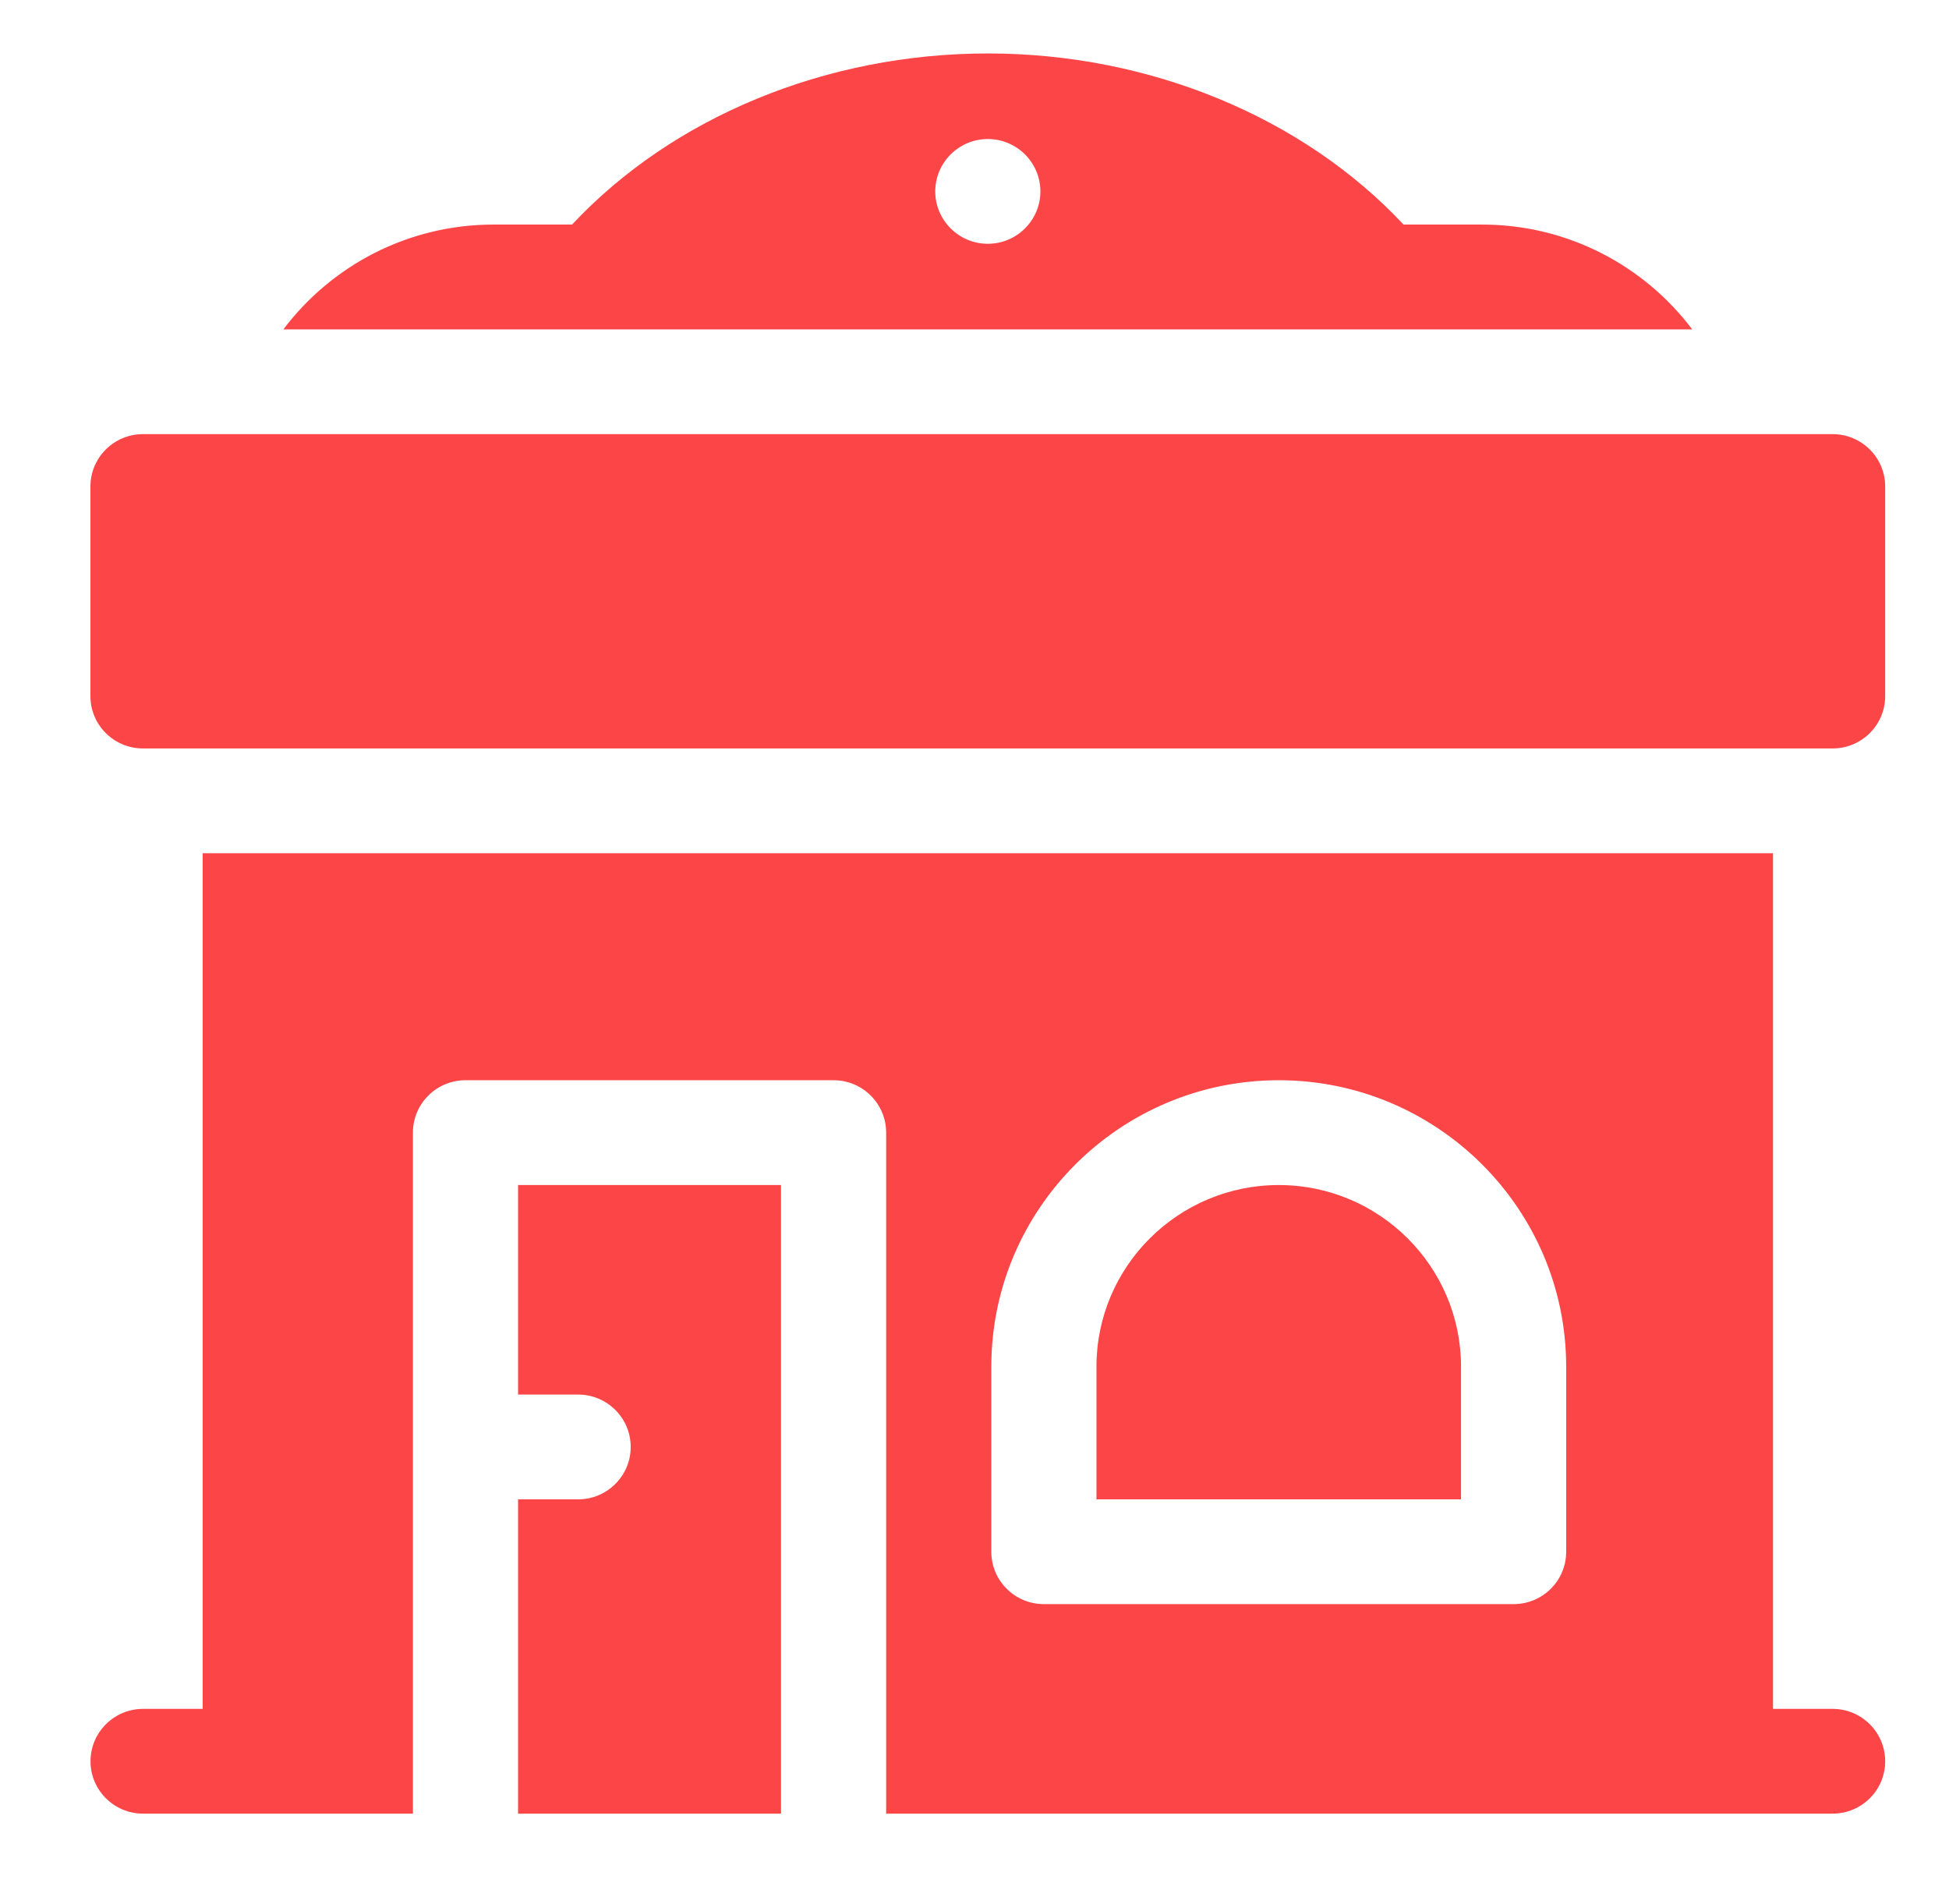 ﻿<svg version="1.1" xmlns="http://www.w3.org/2000/svg" xmlns:xlink="http://www.w3.org/1999/xlink" width="43" height="42"><defs/><g><path fill="rgb(252,69,71)" stroke="none" paint-order="stroke fill markers" fill-rule="evenodd" d=" M 3.155 16.511 C 3.155 16.511 40.432 16.511 40.432 16.511 C 41.072 16.511 41.592 15.994 41.592 15.356 C 41.592 15.356 41.592 10.733 41.592 10.733 C 41.592 10.094 41.072 9.577 40.432 9.577 C 40.432 9.577 3.155 9.577 3.155 9.577 C 2.514 9.577 1.995 10.094 1.995 10.733 C 1.995 10.733 1.995 15.356 1.995 15.356 C 1.995 15.994 2.514 16.511 3.155 16.511 C 3.155 16.511 3.155 16.511 3.155 16.511 Z M 3.155 16.511 C 3.155 16.511 3.155 16.511 3.155 16.511 M 32.698 4.954 C 32.698 4.954 30.966 4.954 30.966 4.954 C 28.745 2.581 25.36 1.179 21.794 1.179 C 18.227 1.179 14.842 2.581 12.621 4.954 C 12.621 4.954 10.889 4.954 10.889 4.954 C 8.995 4.954 7.311 5.863 6.252 7.266 C 6.252 7.266 37.335 7.266 37.335 7.266 C 36.276 5.863 34.591 4.954 32.698 4.954 C 32.698 4.954 32.698 4.954 32.698 4.954 Z M 21.794 5.378 C 21.155 5.378 20.634 4.859 20.634 4.223 C 20.634 3.586 21.155 3.067 21.794 3.067 C 22.433 3.067 22.954 3.586 22.954 4.223 C 22.954 4.859 22.433 5.378 21.794 5.378 C 21.794 5.378 21.794 5.378 21.794 5.378 Z M 21.794 5.378 C 21.794 5.378 21.794 5.378 21.794 5.378 M 11.43 30.764 C 11.43 30.764 12.755 30.764 12.755 30.764 C 13.395 30.764 13.915 31.282 13.915 31.92 C 13.915 32.558 13.395 33.076 12.755 33.076 C 12.755 33.076 11.43 33.076 11.43 33.076 C 11.43 33.076 11.43 40.009 11.43 40.009 C 11.43 40.009 17.231 40.009 17.231 40.009 C 17.231 40.009 17.231 26.142 17.231 26.142 C 17.231 26.142 11.43 26.142 11.43 26.142 C 11.43 26.142 11.43 30.764 11.43 30.764 Z M 11.43 30.764 C 11.43 30.764 11.43 30.764 11.43 30.764 M 28.213 26.142 C 25.995 26.142 24.191 27.939 24.191 30.148 C 24.191 30.148 24.191 33.076 24.191 33.076 C 24.191 33.076 32.234 33.076 32.234 33.076 C 32.234 33.076 32.234 30.148 32.234 30.148 C 32.234 27.939 30.43 26.142 28.213 26.142 C 28.213 26.142 28.213 26.142 28.213 26.142 Z M 28.213 26.142 C 28.213 26.142 28.213 26.142 28.213 26.142 M 40.432 37.698 C 40.432 37.698 39.117 37.698 39.117 37.698 C 39.117 37.698 39.117 18.823 39.117 18.823 C 39.117 18.823 4.472 18.823 4.472 18.823 C 4.472 18.823 4.472 37.698 4.472 37.698 C 4.472 37.698 3.157 37.698 3.157 37.698 C 2.517 37.698 1.997 38.216 1.997 38.854 C 1.997 39.492 2.517 40.009 3.157 40.009 C 3.157 40.009 9.11 40.009 9.11 40.009 C 9.11 40.009 9.11 24.986 9.11 24.986 C 9.11 24.348 9.629 23.83 10.27 23.83 C 10.27 23.83 18.391 23.83 18.391 23.83 C 19.031 23.83 19.551 24.348 19.551 24.986 C 19.551 24.986 19.551 40.009 19.551 40.009 C 19.551 40.009 40.432 40.009 40.432 40.009 C 41.073 40.009 41.592 39.492 41.592 38.854 C 41.592 38.216 41.073 37.698 40.432 37.698 C 40.432 37.698 40.432 37.698 40.432 37.698 Z M 34.554 34.232 C 34.554 34.87 34.035 35.387 33.394 35.387 C 33.394 35.387 23.031 35.387 23.031 35.387 C 22.39 35.387 21.871 34.87 21.871 34.232 C 21.871 34.232 21.871 30.148 21.871 30.148 C 21.871 26.665 24.716 23.83 28.213 23.83 C 31.709 23.83 34.554 26.665 34.554 30.148 C 34.554 30.148 34.554 34.232 34.554 34.232 Z M 34.554 34.232 C 34.554 34.232 34.554 34.232 34.554 34.232"/></g></svg>